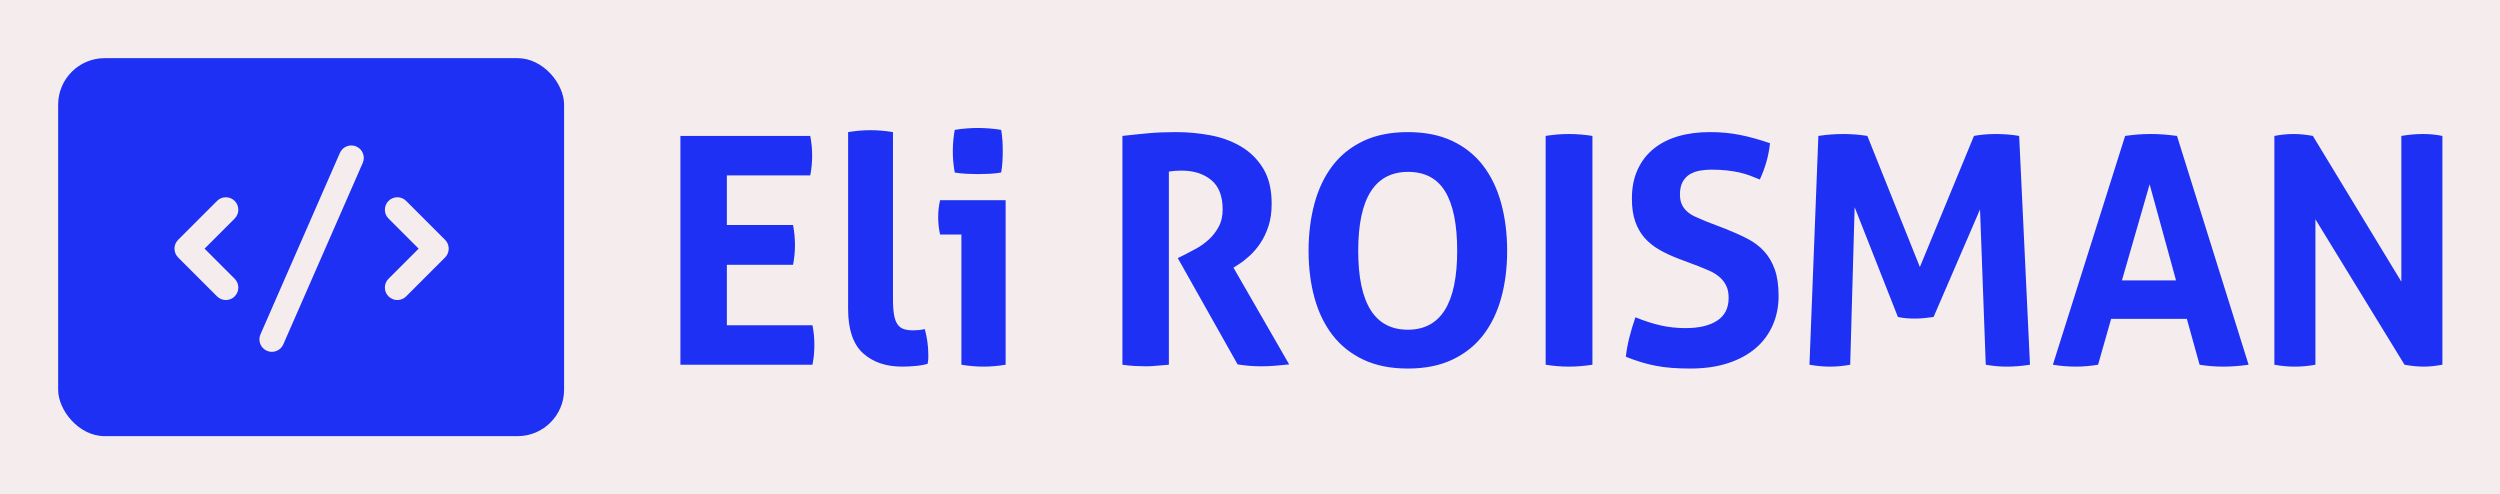 
        <svg xmlns="http://www.w3.org/2000/svg" xmlns:xlink="http://www.w3.org/1999/xlink" version="1.1" width="3146.383" 
        height="622.126" viewBox="0 0 3146.383 622.126">
			<rect fill="#f5eded" width="3146.383" height="622.126"/>
			<g transform="scale(7.319) translate(10, 10)">
				<defs id="SvgjsDefs3134"></defs><g id="SvgjsG3135" featureKey="symbolContainer" transform="matrix(1,0,0,1,0,0)" fill="#1e30f3"><rect width="87" height="65" rx="8"></rect></g><g id="SvgjsG3136" featureKey="symbolFeature-0" transform="matrix(0.524,0,0,0.524,17.382,6.556)" fill="#f5eded"><g xmlns="http://www.w3.org/2000/svg"><path fill="#f5eded" d="M24.755,34.336c-1.597-1.598-4.188-1.598-5.785,0L6.199,47.106l-0.001,0.001C5.4,47.906,5,48.953,5,50   c0,1.047,0.4,2.094,1.198,2.893l12.771,12.772c1.597,1.598,4.187,1.598,5.785,0c1.597-1.598,1.597-4.188,0-5.785L14.876,50   l9.879-9.879C26.352,38.524,26.352,35.933,24.755,34.336z"></path><path fill="#f5eded" d="M93.801,47.107L81.029,34.336c-1.598-1.597-4.188-1.597-5.785,0c-1.597,1.598-1.597,4.188,0,5.785   L85.123,50l-9.879,9.879c-1.597,1.598-1.597,4.188,0,5.785c1.597,1.598,4.187,1.598,5.785,0l12.772-12.772   C94.6,52.094,95,51.047,95,50C95,48.953,94.6,47.906,93.801,47.107z"></path><path fill="#f5eded" d="M64.676,16.475c-2.069-0.906-4.482,0.037-5.388,2.107L33.216,78.137c-0.906,2.069,0.037,4.482,2.107,5.388   c2.069,0.906,4.482-0.037,5.388-2.107l26.072-59.555C67.689,19.794,66.746,17.381,64.676,16.475z"></path></g></g><g id="SvgjsG3137" featureKey="nameFeature-0" transform="matrix(1.368,0,0,1.368,103.171,-2.004)" fill="#1e30f3"><path d="M2.8 11.24 l16.32 0 q0.24 1.2 0.24 2.48 t-0.24 2.48 l-10.48 0 l0 6.24 l8.32 0 q0.24 1.28 0.24 2.52 t-0.24 2.48 l-8.32 0 l0 7.6 l10.76 0 q0.24 1.2 0.24 2.48 t-0.24 2.48 l-16.6 0 l0 -28.76 z M23.88 10.76 q1.44 -0.24 2.82 -0.24 t2.82 0.24 l0 21 q0 1.24 0.14 2 t0.44 1.18 t0.78 0.58 t1.2 0.16 q0.32 0 0.7 -0.04 t0.74 -0.12 q0.44 1.64 0.44 3.2 l0 0.56 l-0.08 0.6 q-0.64 0.2 -1.54 0.28 t-1.66 0.08 q-3.08 0 -4.94 -1.7 t-1.86 -5.54 l0 -22.24 z M38.12 23.64 l-2.68 0 q-0.12 -0.52 -0.18 -1.1 t-0.06 -1.1 q0 -1.08 0.24 -2.12 l8.24 0 l0 20.68 q-1.44 0.24 -2.78 0.24 t-2.78 -0.24 l0 -16.36 z M37.28 15.84 q-0.24 -1.36 -0.24 -2.66 t0.24 -2.7 q0.68 -0.12 1.46 -0.18 t1.44 -0.06 t1.46 0.06 t1.48 0.18 q0.12 0.68 0.16 1.34 t0.04 1.32 t-0.04 1.34 t-0.16 1.36 q-0.68 0.12 -1.46 0.16 t-1.44 0.04 t-1.46 -0.04 t-1.48 -0.16 z M58.36 11.24 q1.76 -0.2 3.3 -0.34 t3.42 -0.14 q2.2 0 4.34 0.4 t3.86 1.42 t2.78 2.76 t1.06 4.42 q0 1.6 -0.4 2.82 t-1.02 2.14 t-1.34 1.58 t-1.36 1.06 l-0.68 0.44 l7 12.16 l-1.68 0.16 q-0.88 0.08 -1.8 0.08 q-1.52 0 -3 -0.24 l-7.52 -13.36 l0.96 -0.48 q0.56 -0.28 1.36 -0.72 t1.54 -1.1 t1.26 -1.6 t0.52 -2.22 q0 -2.52 -1.44 -3.7 t-3.72 -1.18 q-0.88 0 -1.6 0.12 l0 24.28 l-1.44 0.12 q-0.72 0.08 -1.4 0.08 t-1.44 -0.04 t-1.56 -0.16 l0 -28.76 z M94.24 40.48 q-3.24 0 -5.6 -1.12 t-3.88 -3.1 t-2.26 -4.68 t-0.74 -5.9 t0.74 -5.94 t2.26 -4.74 t3.88 -3.12 t5.6 -1.12 t5.6 1.12 t3.88 3.12 t2.26 4.74 t0.74 5.94 t-0.74 5.9 t-2.26 4.68 t-3.88 3.1 t-5.6 1.12 z M94.24 35.6 q6.2 0 6.2 -9.92 q0 -4.96 -1.5 -7.44 t-4.66 -2.48 q-6.28 0 -6.28 9.92 t6.24 9.92 z M111.56 11.24 q1.48 -0.24 2.92 -0.24 t2.96 0.24 l0 28.76 q-1.52 0.24 -2.96 0.24 t-2.92 -0.24 l0 -28.76 z M128.28 26.68 q-1.36 -0.52 -2.44 -1.14 t-1.84 -1.48 t-1.18 -2.06 t-0.42 -2.88 q0 -2.04 0.7 -3.6 t1.98 -2.62 t3.08 -1.6 t4.04 -0.54 q2.04 0 3.82 0.36 t3.74 1.04 q-0.24 2.32 -1.28 4.56 l-1.2 -0.48 q-0.64 -0.24 -1.34 -0.4 t-1.58 -0.26 t-2 -0.1 q-0.68 0 -1.38 0.12 t-1.26 0.44 t-0.92 0.94 t-0.36 1.62 q0 0.8 0.28 1.34 t0.76 0.92 t1.08 0.62 l1.2 0.52 l2.4 0.92 q1.52 0.6 2.76 1.24 t2.1 1.58 t1.34 2.28 t0.48 3.34 t-0.74 3.68 t-2.14 2.88 t-3.46 1.88 t-4.74 0.68 q-1.32 0 -2.36 -0.08 t-1.98 -0.26 t-1.86 -0.46 t-1.92 -0.68 q0.12 -1.16 0.44 -2.42 t0.76 -2.54 q1.68 0.68 3.16 1.02 t3.16 0.34 q2.52 0 3.96 -0.94 t1.44 -2.86 q0 -0.96 -0.34 -1.6 t-0.88 -1.08 t-1.22 -0.74 t-1.4 -0.58 z M145.84 11.24 q1.6 -0.24 3.12 -0.24 t3.04 0.24 l6.6 16.48 l6.8 -16.48 q1.24 -0.24 2.76 -0.24 t2.92 0.24 l1.36 28.76 q-1.52 0.24 -2.88 0.24 t-2.68 -0.24 l-0.72 -19.52 l-5.84 13.52 q-0.56 0.08 -1.16 0.14 t-1.16 0.06 t-1.08 -0.04 t-1.08 -0.16 l-5.44 -13.8 l-0.56 19.8 q-1.28 0.24 -2.52 0.24 t-2.6 -0.24 z M184.4 11.24 q0.84 -0.12 1.6 -0.18 t1.68 -0.06 q0.8 0 1.56 0.06 t1.68 0.18 l9 28.76 q-1.64 0.24 -3.18 0.24 t-2.98 -0.24 l-1.6 -5.76 l-9.52 0 l-1.64 5.76 q-1.44 0.24 -2.76 0.24 q-1.48 0 -2.92 -0.24 z M190.8 29.4 l-3.32 -12.08 l-3.48 12.08 l6.8 0 z M203.16 11.24 q1.24 -0.24 2.4 -0.24 t2.44 0.24 l11.12 18.32 l0 -18.32 q1.44 -0.24 2.72 -0.24 t2.44 0.24 l0 28.76 q-1.28 0.24 -2.36 0.24 t-2.4 -0.24 l-11.2 -18.28 l0 18.28 q-1.28 0.24 -2.6 0.24 t-2.56 -0.24 l0 -28.76 z"></path></g>
			</g>
		</svg>
	